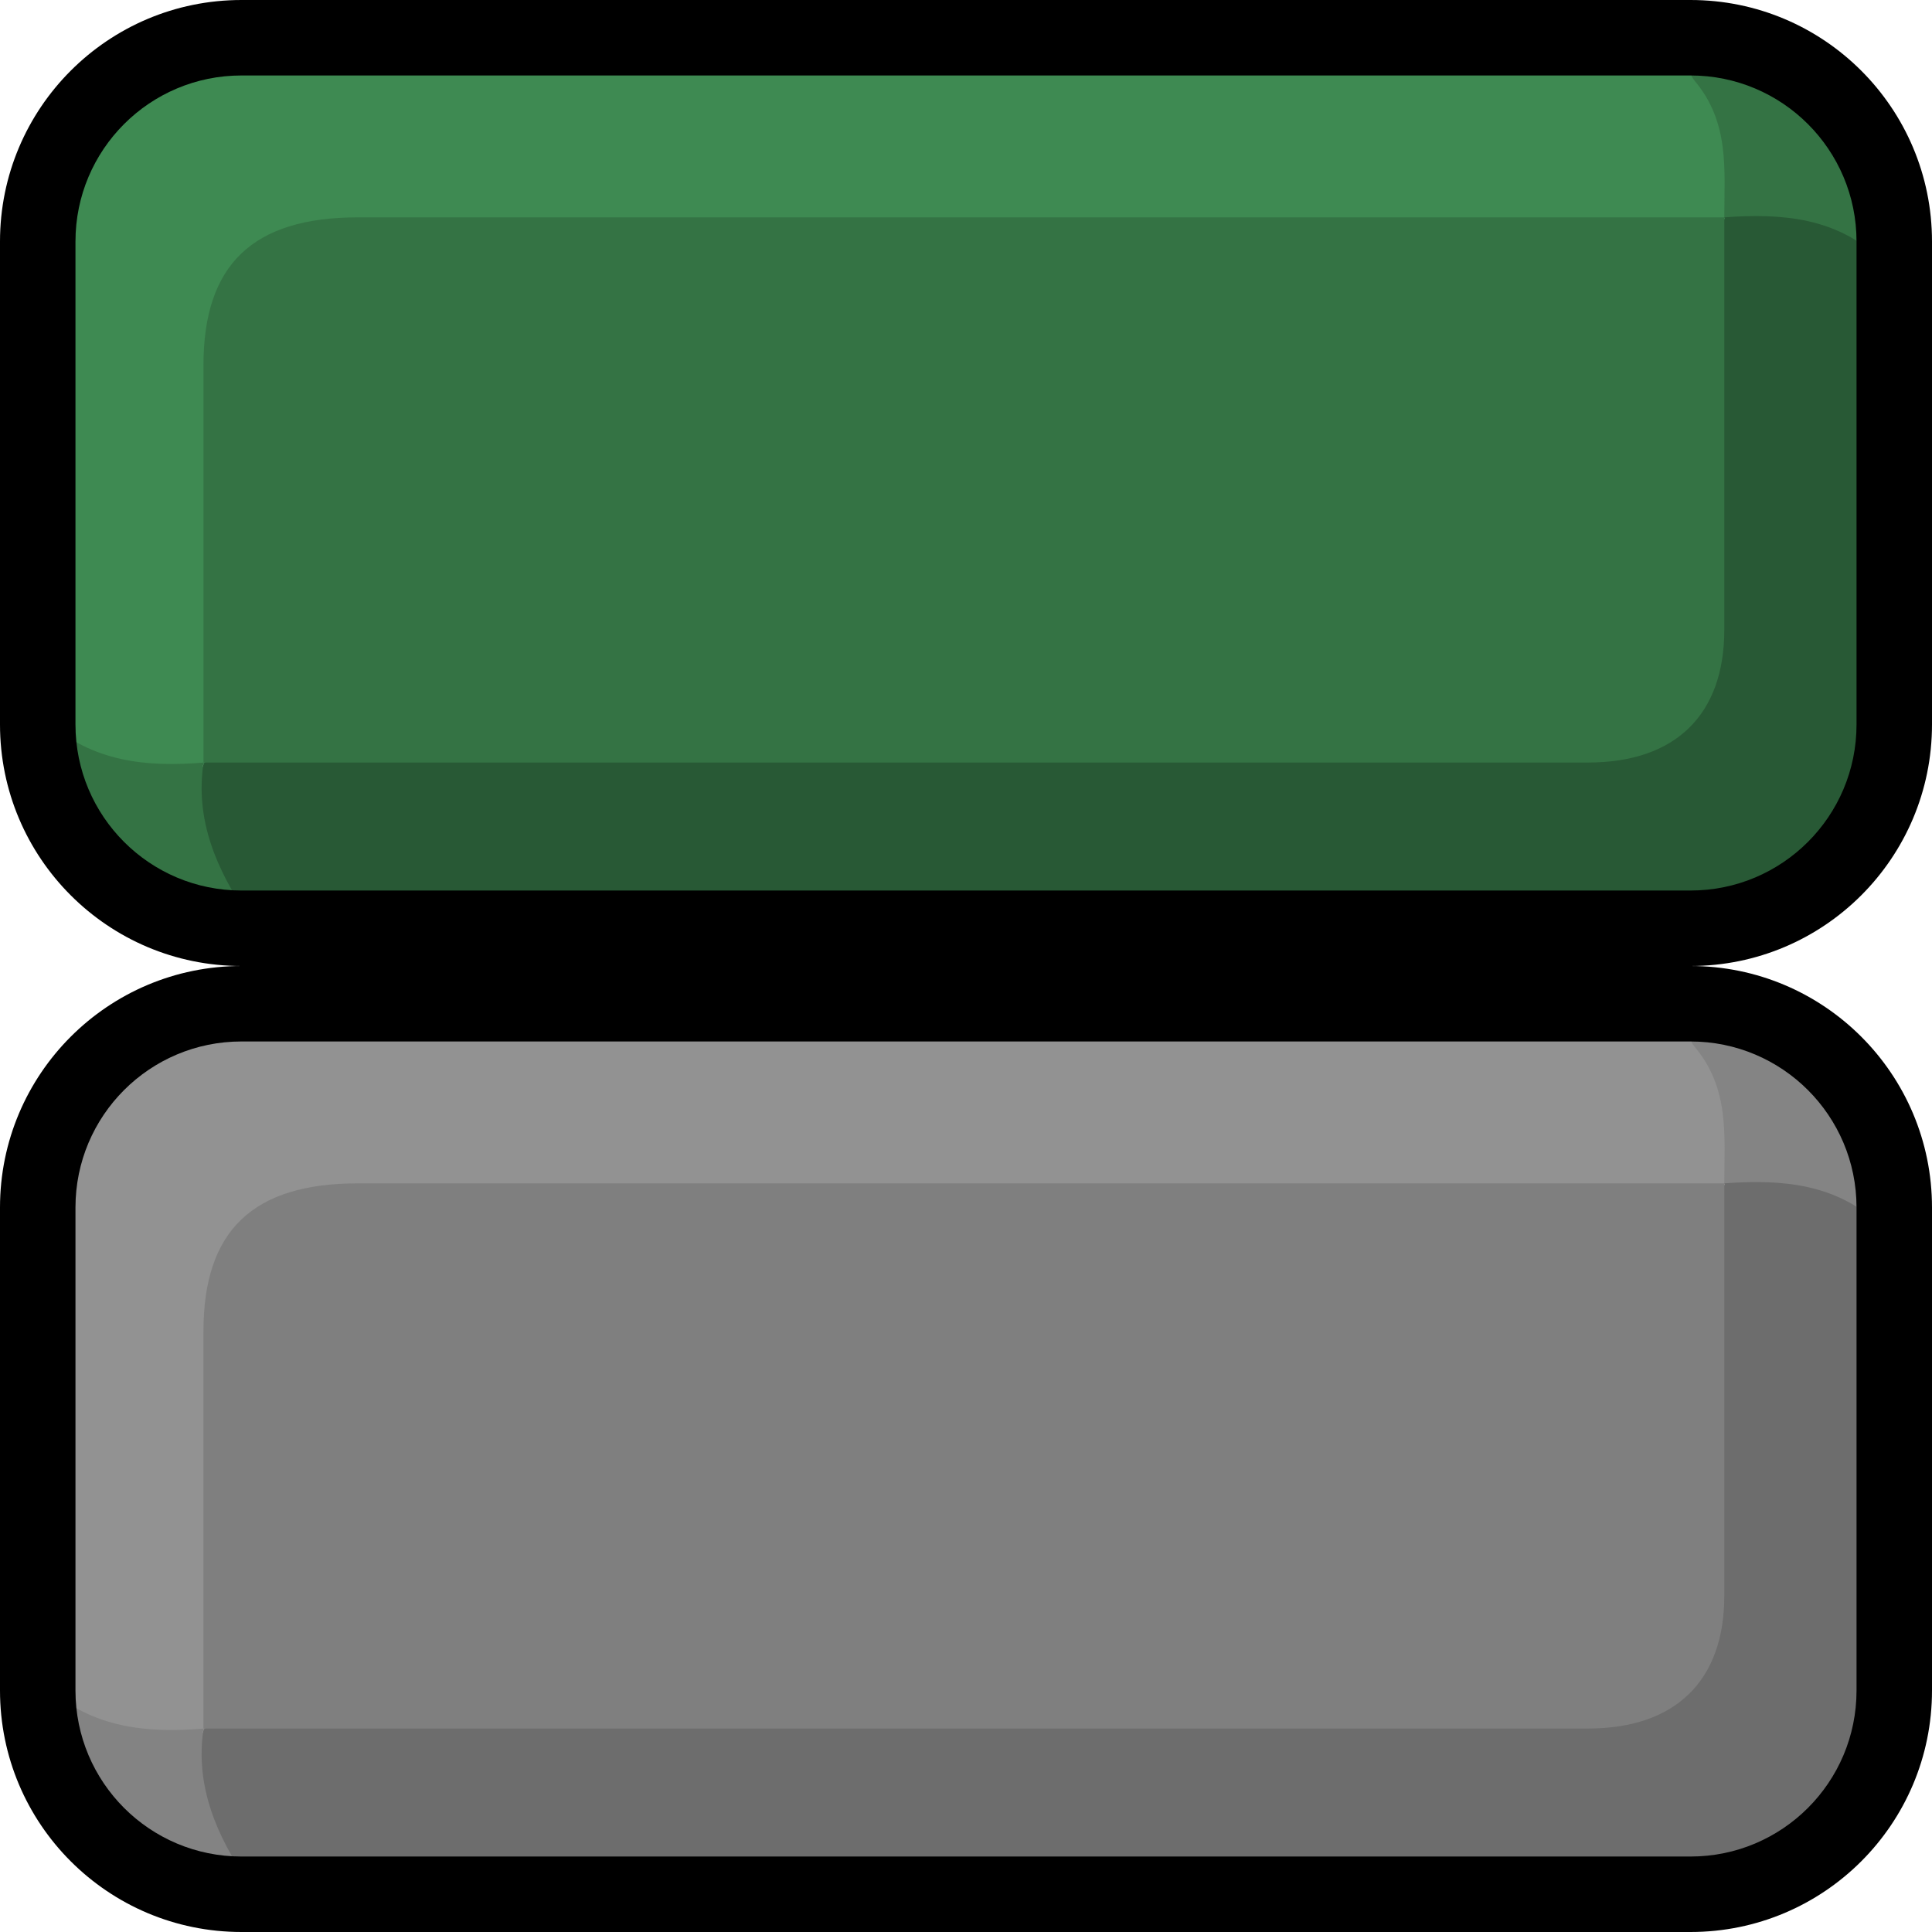 <svg version="1.1" xmlns="http://www.w3.org/2000/svg" xmlns:xlink="http://www.w3.org/1999/xlink" width="32" height="32" viewBox="0,0,32,32"><g transform="translate(-224,-164)"><g data-paper-data="{&quot;isPaintingLayer&quot;:true}" fill-rule="nonzero" stroke="none" stroke-width="0" stroke-linecap="butt" stroke-linejoin="miter" stroke-miterlimit="10" stroke-dasharray="" stroke-dashoffset="0" style="mix-blend-mode: normal"><path d="M252.32,179.41h-24.71c-0.07,-0.15 -0.03,-0.28 0.11,-0.37c0.2,-0.12 0.42,-0.17 0.65,-0.2c7.56,-0.08 15.11,-0.03 22.67,-0.03c0.4,0 0.79,0.02 1.15,0.21c0.16,0.09 0.2,0.22 0.13,0.38z" fill="#3e8a52"/><path d="M224.79,175.96c-0.01,-2.71 -0.03,-5.42 -0.04,-8.14c0.7,-2.03 1.98,-2.96 4.1,-2.97c7.5,0 14.99,0 22.49,0c0.35,0 0.72,-0.07 1.02,0.18c0.22,0.88 0.87,1.73 0.18,2.68c-0.11,0.07 -0.23,0.13 -0.37,0.16c-0.63,0.13 -1.26,0.09 -1.9,0.09c-6.3,0 -12.59,0 -18.89,0c-0.44,0 -0.87,0 -1.31,0c-1.64,0.07 -2.28,0.7 -2.33,2.29c-0.07,2 0.11,4.01 -0.1,6.02c-0.04,0.14 -0.1,0.26 -0.19,0.37c-1.3,0.49 -1.92,0.33 -2.67,-0.7z" fill="#3e8a52"/><path d="M252.56,167.6c0,-0.79 0.09,-1.57 -0.49,-2.26c-0.2,-0.24 0.14,-0.25 0.29,-0.31c1.55,0.33 2.49,1.25 2.83,2.76c-0.01,0.17 -0.03,0.35 -0.04,0.52c-0.88,-0.18 -1.77,-0.34 -2.6,-0.71z" fill="#347344"/><path d="M252.56,167.6c0.95,-0.07 1.87,0 2.6,0.71c0.02,2.71 0.04,5.43 0.06,8.14c-0.36,1.49 -1.31,2.42 -2.84,2.77c-7.02,-0.01 -14.05,-0.02 -21.07,-0.04c-1.07,0 -2.13,-0.01 -3.2,-0.02c-1.03,-0.79 -1.2,-1.41 -0.73,-2.52v0c0.57,-0.47 1.27,-0.36 1.93,-0.36c6.51,0 13.03,0 19.54,0c0.47,0 0.95,0.02 1.42,-0.02c1.27,-0.1 1.85,-0.65 1.89,-1.91c0.06,-1.69 0,-3.39 0.03,-5.08c0,-0.57 -0.06,-1.17 0.38,-1.65v0z" fill="#285935"/><path d="M227.37,176.64c-0.14,0.95 0.22,1.76 0.73,2.52c-0.17,0.01 -0.34,0.02 -0.51,0.03c-1.56,-0.33 -2.42,-1.34 -2.85,-2.78c0.02,-0.15 0.03,-0.31 0.05,-0.46c0.74,0.67 1.64,0.76 2.59,0.68z" fill="#347344"/><path d="M252.56,167.6c0,2.28 0,4.55 0,6.83c0,1.41 -0.81,2.2 -2.26,2.2c-7.64,0 -15.28,0 -22.93,0c0,-2.19 0,-4.39 0,-6.58c0,-1.67 0.82,-2.45 2.56,-2.45c7.54,0 15.09,0 22.63,0z" fill="#347344"/><path d="M252,165.25h-24c-1.52,0 -2.75,1.23 -2.75,2.75v8c0,1.52 1.23,2.75 2.75,2.75h24c1.52,0 2.75,-1.23 2.75,-2.75v-8c0,-1.52 -1.23,-2.75 -2.75,-2.75M252,164c2.21,0 4,1.79 4,4v8c0,2.21 -1.79,4 -4,4h-24c-2.21,0 -4,-1.79 -4,-4v-8c0,-2.21 1.79,-4 4,-4h24z" fill="#000000"/><path d="M252.32,195.41h-24.71c-0.07,-0.15 -0.03,-0.28 0.11,-0.37c0.2,-0.12 0.42,-0.17 0.65,-0.2c7.56,-0.08 15.11,-0.03 22.67,-0.03c0.4,0 0.79,0.02 1.15,0.21c0.16,0.09 0.2,0.22 0.13,0.38z" fill="#929292"/><path d="M224.79,191.96c-0.01,-2.71 -0.03,-5.42 -0.04,-8.14c0.71,-2.03 1.99,-2.96 4.11,-2.97c7.5,0 14.99,0 22.49,0c0.35,0 0.72,-0.07 1.02,0.18c0.22,0.88 0.87,1.73 0.18,2.68c-0.11,0.07 -0.23,0.13 -0.37,0.16c-0.63,0.13 -1.26,0.09 -1.9,0.09c-6.3,0 -12.59,0 -18.89,0c-0.44,0 -0.87,0 -1.31,0c-1.64,0.07 -2.28,0.7 -2.33,2.29c-0.07,2 0.11,4.01 -0.1,6.02c-0.04,0.14 -0.1,0.26 -0.19,0.37c-1.3,0.49 -1.92,0.33 -2.67,-0.7z" fill="#929292"/><path d="M252.56,183.6c0,-0.79 0.09,-1.57 -0.49,-2.26c-0.2,-0.24 0.14,-0.25 0.29,-0.31c1.55,0.33 2.49,1.25 2.83,2.76c-0.01,0.17 -0.03,0.35 -0.04,0.52c-0.88,-0.18 -1.77,-0.34 -2.6,-0.71z" fill="#848484"/><path d="M252.56,183.6c0.95,-0.07 1.87,0 2.6,0.71c0.02,2.71 0.04,5.43 0.06,8.14c-0.36,1.49 -1.31,2.42 -2.84,2.77c-7.02,-0.01 -14.05,-0.02 -21.07,-0.04c-1.07,0 -2.13,-0.01 -3.2,-0.02c-1.03,-0.79 -1.2,-1.41 -0.73,-2.52v0c0.57,-0.47 1.27,-0.36 1.93,-0.36c6.51,0 13.03,0 19.54,0c0.47,0 0.95,0.02 1.42,-0.02c1.27,-0.1 1.85,-0.65 1.89,-1.91c0.06,-1.69 0,-3.39 0.03,-5.08c0,-0.57 -0.06,-1.17 0.38,-1.65v0z" fill="#6d6d6d"/><path d="M227.37,192.64c-0.14,0.95 0.22,1.76 0.73,2.52c-0.17,0.01 -0.34,0.02 -0.51,0.03c-1.56,-0.33 -2.42,-1.34 -2.85,-2.78c0.02,-0.15 0.03,-0.31 0.05,-0.46c0.74,0.67 1.64,0.76 2.59,0.68z" fill="#838383"/><path d="M252.56,183.6c0,2.28 0,4.55 0,6.83c0,1.41 -0.81,2.2 -2.26,2.2c-7.64,0 -15.28,0 -22.93,0c0,-2.19 0,-4.39 0,-6.58c0,-1.67 0.82,-2.45 2.56,-2.45c7.54,0 15.09,0 22.63,0z" fill="#7f7f7f"/><path d="M252,181.25h-24c-1.52,0 -2.75,1.23 -2.75,2.75v8c0,1.52 1.23,2.75 2.75,2.75h24c1.52,0 2.75,-1.23 2.75,-2.75v-8c0,-1.52 -1.23,-2.75 -2.75,-2.75M252,180c2.21,0 4,1.79 4,4v8c0,2.21 -1.79,4 -4,4h-24c-2.21,0 -4,-1.79 -4,-4v-8c0,-2.21 1.79,-4 4,-4h24z" fill="#000000"/></g></g></svg>